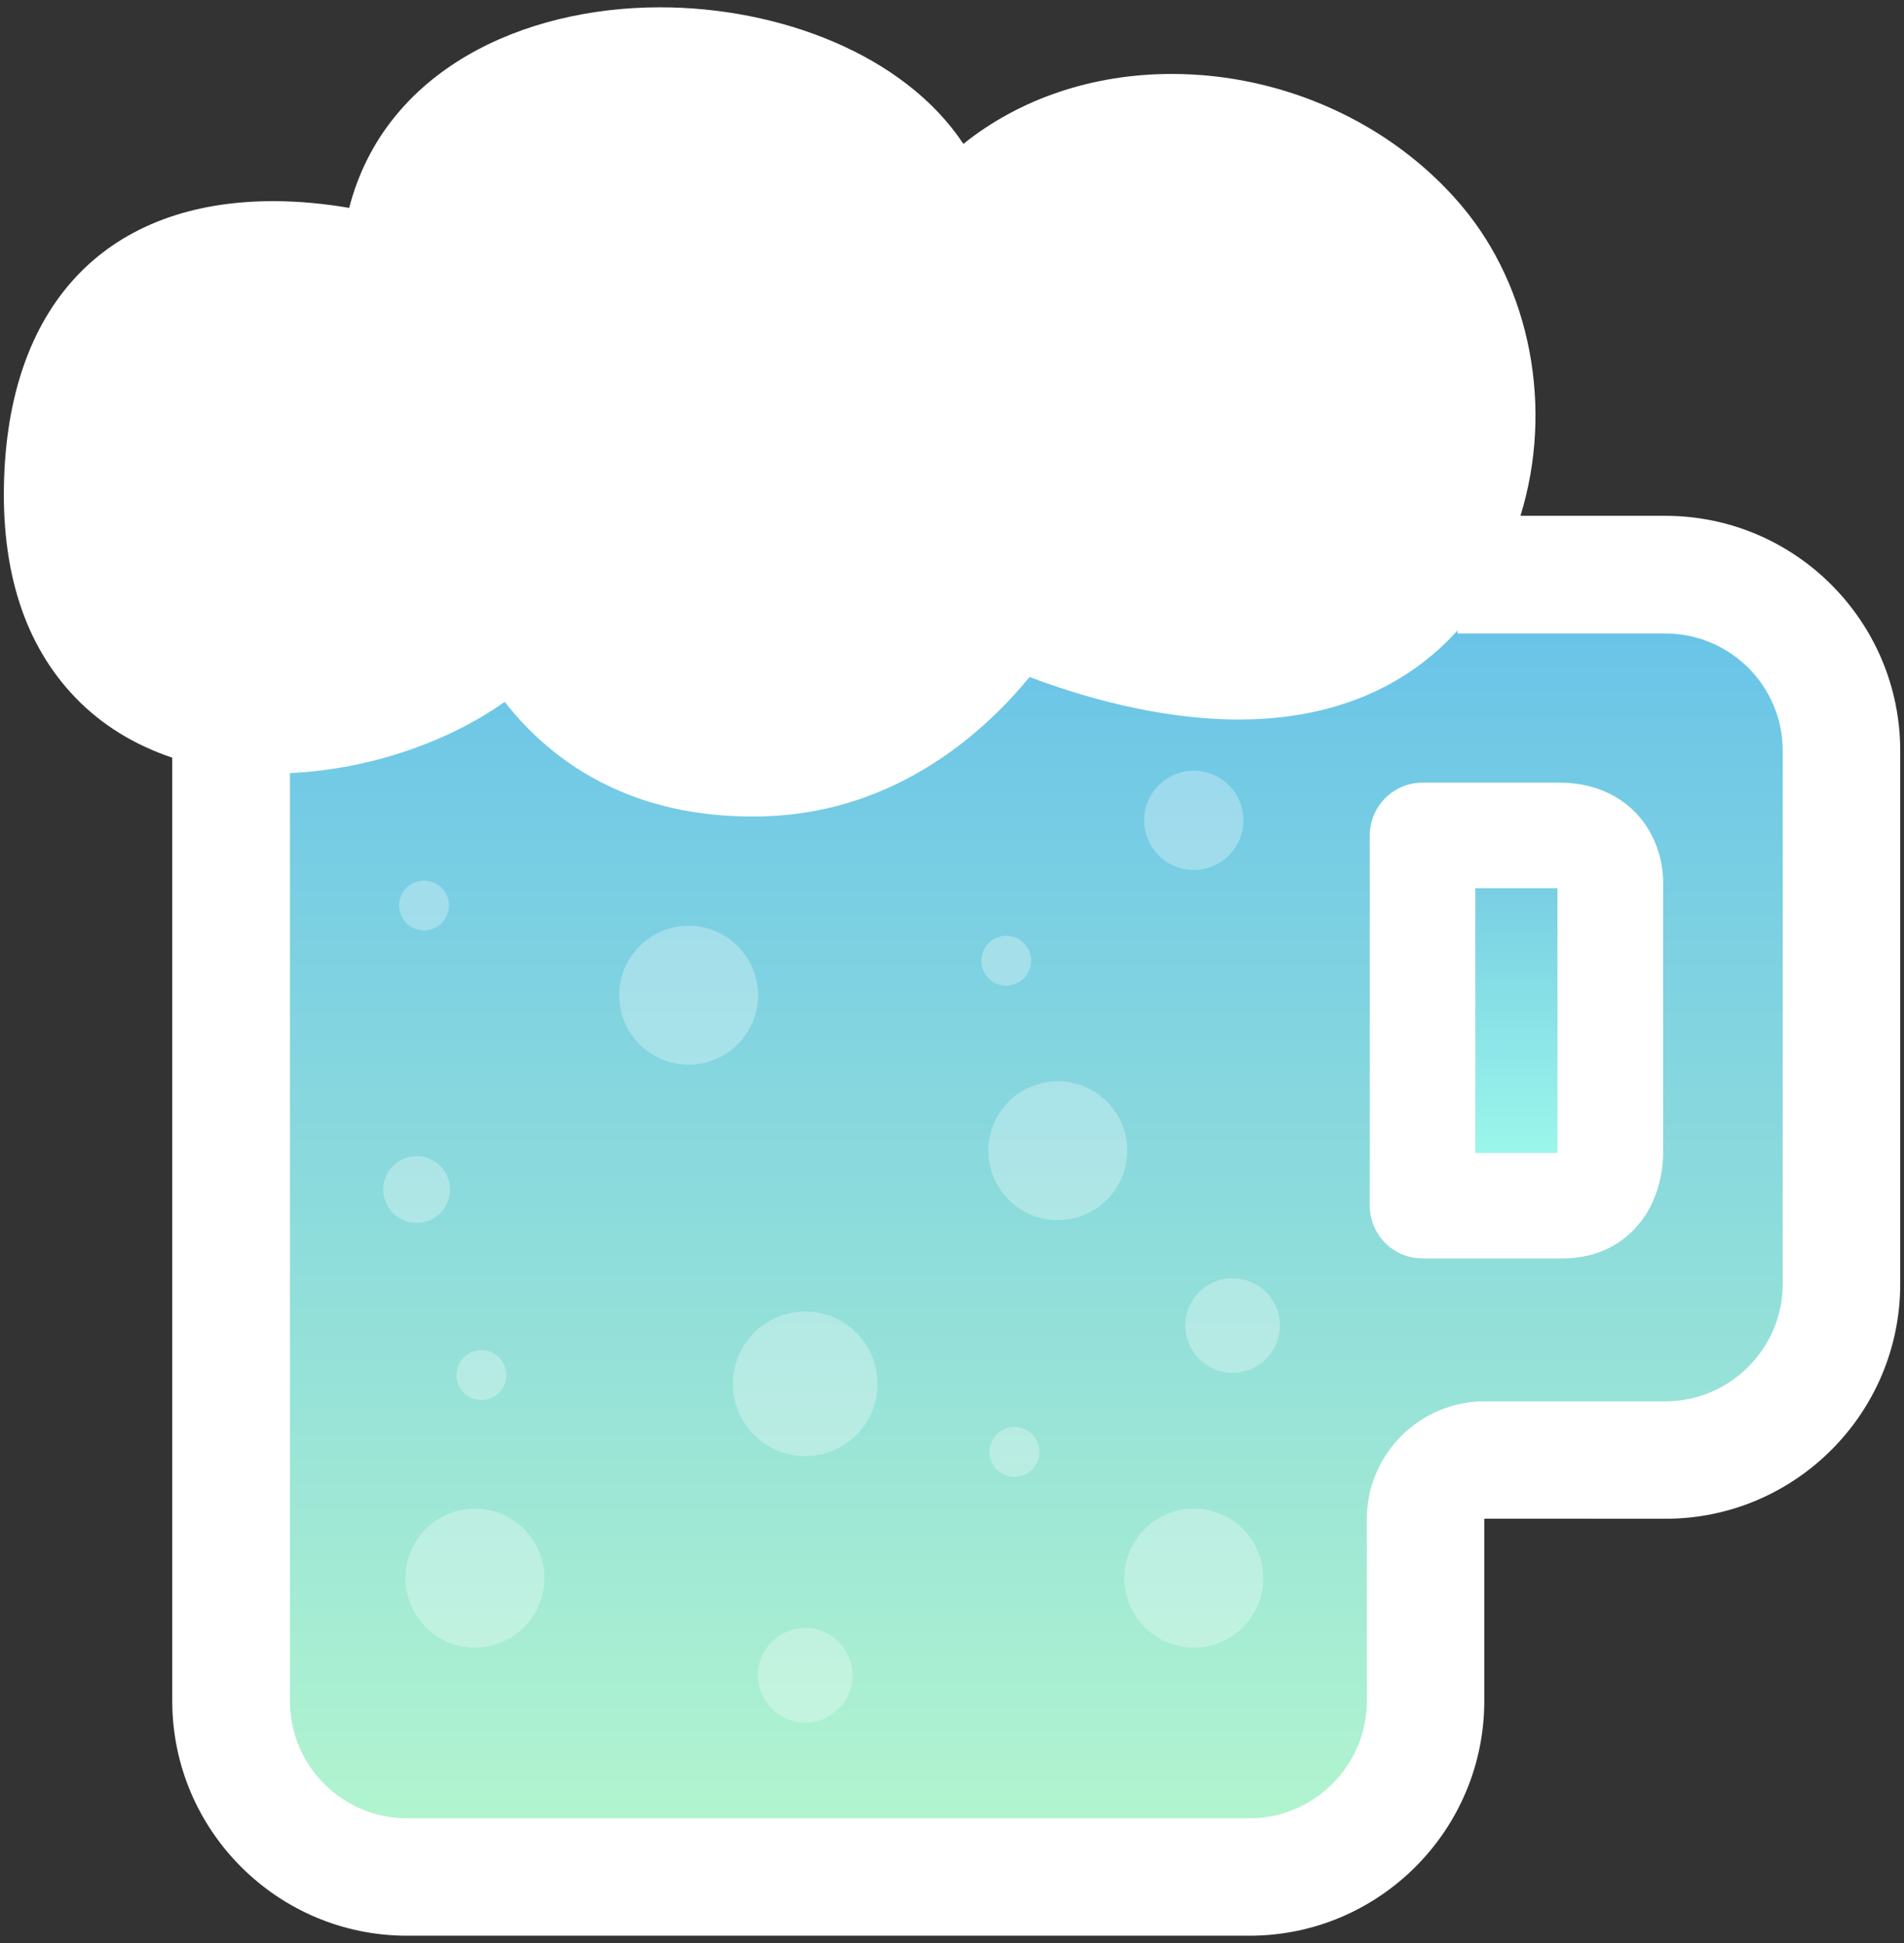     <svg version="1.1" id="Layer_1" xmlns="http://www.w3.org/2000/svg" xmlns:xlink="http://www.w3.org/1999/xlink" x="0px" y="0px"
     width="98px" height="100px"  xml:space="preserve">
     <rect width="100%" height="100%" fill="#333333" stroke="none"/>
     <defs>
<linearGradient id="grean_blue1" x1="0%" y1="0%" x2="0%" y2="100%">
<stop offset="0%" style="stop-color:#79cfe3;
stop-opacity:1"/>
<stop offset="100%" style="stop-color:#9bf6ea;
stop-opacity:1"/>
</linearGradient>
<linearGradient id="grean_blue2" x1="0%" y1="0%" x2="0%" y2="100%">
<stop offset="0%" style="stop-color:#6ac4e8;
stop-opacity:1"/>
<stop offset="100%" style="stop-color:#b1f4cf;
stop-opacity:1"/>
</linearGradient>
</defs>
<path fill="#FFFFFF" d="M85.715,26.547h-7.457c1.711-5.512,0.539-11.744-3.043-15.975c-3.587-4.236-9.158-6.766-14.896-6.766
    c-4.109,0-7.852,1.29-10.733,3.6c-3.045-4.6-9.469-7.03-15.613-7.03c-7.055,0-14.166,3.225-16.001,10.323
    c-1.147-0.196-2.492-0.347-3.91-0.347c-8.456,0-13.503,5.16-13.846,14.155c-0.185,4.844,1.047,8.677,3.662,11.394
    c1.359,1.413,3.049,2.442,4.988,3.094v48.546c0,6.663,5.421,12.083,12.083,12.083h43.364c6.662,0,12.084-5.42,12.084-12.083v-9.373
    c0,0,0,0.001,0.002,0.001c0.006,0,0.013-0.007,0.018-0.008l9.305,0.004c6.661,0,12.084-5.419,12.084-12.083V38.63
    C97.799,31.968,92.378,26.547,85.715,26.547z"/>
<path fill="none" d="M85.715,32.589H75.023v-0.178c-2.688,3-6.535,4.606-11.271,4.606c-4.216,0-8.304-1.251-10.778-2.189
    c-2.216,2.709-6.748,6.943-13.577,7.167c-0.236,0.008-0.467,0.012-0.696,0.012c-6.706,0-10.612-3.162-12.737-5.904
    c-2.943,2.091-7.034,3.49-11.06,3.669V87.54c0,3.321,2.719,6.041,6.042,6.041h43.366c3.322,0,6.041-2.72,6.041-6.041v-9.376
    c0-3.322,2.723-6.041,6.043-6.041h9.318c3.322,0,6.043-2.719,6.043-6.042v-27.45C91.758,35.307,89.037,32.589,85.715,32.589z"/>
<path fill="none" d="M75.042,32.605h10.69c1.653,0,3.156,0.674,4.25,1.759c-1.096-1.095-2.606-1.775-4.268-1.775H75.041
    L75.042,32.605L75.042,32.605z"/>
<path fill="none" d="M39.416,42.01c6.829-0.225,11.361-4.458,13.576-7.167c2.476,0.938,6.562,2.188,10.777,2.188
    c4.727,0,8.567-1.6,11.254-4.588v-0.032c-2.688,3-6.535,4.606-11.271,4.606c-4.216,0-8.303-1.251-10.778-2.189
    c-2.216,2.709-6.748,6.943-13.577,7.167c-0.236,0.008-0.467,0.012-0.696,0.012c-4.608,0-7.895-1.493-10.189-3.317
    c2.295,1.831,5.586,3.332,10.207,3.332C38.949,42.022,39.18,42.018,39.416,42.01z"/>
<path fill="none" d="M14.923,87.557V39.788c4.025-0.18,8.114-1.577,11.056-3.667c-0.004-0.006-0.01-0.012-0.014-0.018
    c-2.943,2.091-7.034,3.49-11.06,3.669V87.54c0,1.669,0.688,3.186,1.792,4.281C15.603,90.727,14.923,89.217,14.923,87.557z"/>
<polygon fill="#b9eee5" points="80.162,59.326 80.162,45.717 75.939,45.717 75.939,59.33 80.162,59.33 "/>
<polygon fill="none" points="75.939,59.33 80.162,59.33 80.162,59.326 80.162,45.717 75.939,45.717 "/>
<g>
    <polygon  style="fill:url(#grean_blue1)" points="75.939,59.33 80.162,59.33 80.162,59.326 80.162,45.717 75.939,45.717     "/>
    <path style="fill:url(#grean_blue2)" d="M89.982,34.364c-1.094-1.085-2.597-1.759-4.25-1.759h-10.69h-0.001v-0.016h-0.018v-0.146
        c-2.687,2.988-6.527,4.588-11.254,4.588c-4.215,0-8.302-1.25-10.777-2.188c-2.215,2.709-6.747,6.942-13.576,7.167
        c-0.236,0.008-0.467,0.012-0.696,0.012c-4.621,0-7.912-1.501-10.207-3.332c-1.038-0.825-1.872-1.717-2.534-2.569
        c-2.942,2.09-7.031,3.487-11.056,3.667v47.769c0,1.66,0.68,3.17,1.774,4.265c1.094,1.086,2.597,1.76,4.25,1.76h43.366
        c3.322,0,6.041-2.72,6.041-6.041v-9.376c0-3.322,2.723-6.041,6.043-6.041h9.318c3.322,0,6.043-2.719,6.043-6.042v-27.45
        C91.758,36.97,91.078,35.459,89.982,34.364z M85.6,59.297c0.01,0.526-0.062,2.496-1.494,3.98c-0.656,0.681-1.832,1.492-3.692,1.492
        h-7.19c-1.502,0-2.721-1.219-2.721-2.72V42.999c0-1.502,1.219-2.719,2.721-2.719h7.03c1.979,0,3.205,0.814,3.884,1.498
        c1.405,1.417,1.467,3.22,1.463,3.567V59.297z"/>
</g>

<path opacity="0.3" fill="#FFFFFF" enable-background="new" d="M28.018,81.221c0,1.975-1.6,3.573-3.574,3.573l0,0
    c-1.974,0-3.574-1.601-3.574-3.573l0,0c0-1.975,1.601-3.574,3.574-3.574l0,0C26.418,77.646,28.018,79.246,28.018,81.221
    L28.018,81.221z">

    <animateTransform attributeName="transform"
                      attributeType="XML"
                      type="translate"
                      values="0 50;0 -50;"
                      dur="2.8s"
                      repeatCount="indefinite"/>

</path>
<path opacity="0.3" fill="#FFFFFF" enable-background="new    " d="M39.018,51.221c0,1.975-1.6,3.573-3.574,3.573l0,0
    c-1.974,0-3.574-1.601-3.574-3.573l0,0c0-1.975,1.601-3.575,3.574-3.575l0,0C37.418,47.646,39.018,49.246,39.018,51.221
    L39.018,51.221z">

<animateTransform attributeName="transform"
                      attributeType="XML"
                      type="translate"
                      values="0 50;0 -50;"
                      dur="4s"
                      repeatCount="indefinite"/>

</path>

<path opacity="0.3" fill="#FFFFFF" enable-background="new    " d="M65.018,81.221c0,1.975-1.6,3.573-3.574,3.573l0,0
    c-1.973,0-3.573-1.601-3.573-3.573l0,0c0-1.975,1.601-3.574,3.573-3.574l0,0C63.418,77.646,65.018,79.246,65.018,81.221
    L65.018,81.221z">

<animateTransform attributeName="transform"
                      attributeType="XML"
                      type="translate"
                      values="2 50;2 -50;"
                      dur="2.2s"
                      repeatCount="indefinite"/>

</path>

<path opacity="0.3" fill="#FFFFFF" enable-background="new    " d="M58.018,59.221c0,1.975-1.6,3.573-3.574,3.573l0,0
    c-1.973,0-3.573-1.601-3.573-3.573l0,0c0-1.975,1.601-3.574,3.573-3.574l0,0C56.418,55.646,58.018,57.246,58.018,59.221
    L58.018,59.221z">

<animateTransform attributeName="transform"
                      attributeType="XML"
                      type="translate"
                      values="0 50;0 -50;"
                      dur="2.5s"
                      repeatCount="indefinite"/>

</path>
<path opacity="0.3" fill="#FFFFFF" enable-background="new    " d="M23.165,61.221c0,0.949-0.771,1.719-1.721,1.719l0,0
    c-0.949,0-1.72-0.77-1.72-1.719l0,0c0-0.951,0.771-1.721,1.72-1.721l0,0C22.394,59.5,23.165,60.27,23.165,61.221L23.165,61.221z">
    <animateTransform attributeName="transform"
                      attributeType="XML"
                      type="translate"
                      values="0 50;0 -50;"
                      dur="3s"
                      repeatCount="indefinite"/>

</path>
<path opacity="0.3" fill="#FFFFFF" enable-background="new    " d="M45.165,71.221c0,2.055-1.667,3.719-3.721,3.719l0,0
    c-2.053,0-3.719-1.664-3.719-3.719l0,0c0-2.056,1.667-3.72,3.719-3.72l0,0C43.498,67.501,45.165,69.165,45.165,71.221L45.165,71.221
    z">
    <animateTransform attributeName="transform"
                      attributeType="XML"
                      type="translate"
                      values="0 50;0 -50;"
                      dur="4s"
                      repeatCount="indefinite"/>

</path>
<path opacity="0.3" fill="#FFFFFF" enable-background="new    " d="M43.877,86.221c0,1.344-1.09,2.432-2.434,2.432l0,0
    c-1.343,0-2.433-1.088-2.433-2.432l0,0c0-1.345,1.09-2.434,2.433-2.434l0,0C42.788,83.787,43.877,84.876,43.877,86.221
    L43.877,86.221z">
    <animateTransform attributeName="transform"
                      attributeType="XML"
                      type="translate"
                      values="0 50;0 -50;"
                      dur="3s"
                      repeatCount="indefinite"/>

</path>
<path opacity="0.3" fill="#FFFFFF" enable-background="new    " d="M63.999,42.22c0,1.411-1.146,2.554-2.556,2.554l0,0
    c-1.408,0-2.553-1.143-2.553-2.554l0,0c0-1.411,1.145-2.554,2.553-2.554l0,0C62.854,39.666,63.999,40.809,63.999,42.22L63.999,42.22
    z">
    <animateTransform attributeName="transform"
                      attributeType="XML"
                      type="translate"
                      values="0 50;0 -50;"
                      dur="3s"
                      repeatCount="indefinite"/>

</path>
<path opacity="0.3" fill="#FFFFFF" enable-background="new    " d="M23.109,46.601c0,0.709-0.575,1.283-1.285,1.283l0,0
    c-0.708,0-1.283-0.573-1.283-1.283l0,0c0-0.709,0.575-1.284,1.283-1.284l0,0C22.534,45.317,23.109,45.891,23.109,46.601
    L23.109,46.601z">
    <animateTransform attributeName="transform"
                      attributeType="XML"
                      type="translate"
                      values="0 50;0 -50;"
                      dur="2s"
                      repeatCount="indefinite"/>

</path>
<path opacity="0.3" fill="#FFFFFF" enable-background="new    " d="M53.075,49.444c0,0.709-0.574,1.283-1.284,1.283l0,0
    c-0.708,0-1.283-0.573-1.283-1.283l0,0c0-0.709,0.575-1.283,1.283-1.283l0,0C52.5,48.161,53.075,48.734,53.075,49.444L53.075,49.444
    z">
    <animateTransform attributeName="transform"
                      attributeType="XML"
                      type="translate"
                      values="0 50;0 -50;"
                      dur="2.5s"
                      repeatCount="indefinite"/>

</path>
<path opacity="0.3" fill="#FFFFFF" enable-background="new    " d="M53.497,74.723c0,0.711-0.575,1.283-1.284,1.283l0,0
    c-0.708,0-1.283-0.572-1.283-1.283l0,0c0-0.709,0.575-1.281,1.283-1.281l0,0C52.921,73.439,53.497,74.014,53.497,74.723
    L53.497,74.723z">
    <animateTransform attributeName="transform"
                      attributeType="XML"
                      type="translate"
                      values="0 50;0 -50;"
                      dur="2.2s"
                      repeatCount="indefinite"/>

</path>
<path opacity="0.3" fill="#FFFFFF" enable-background="new    " d="M26.061,70.771c0,0.709-0.575,1.283-1.284,1.283l0,0
    c-0.708,0-1.283-0.574-1.283-1.283l0,0c0-0.709,0.575-1.283,1.283-1.283l0,0C25.486,69.486,26.061,70.062,26.061,70.771
    L26.061,70.771z">
    <animateTransform attributeName="transform"
                      attributeType="XML"
                      type="translate"
                      values="0 50;0 -50;"
                      dur="2s"
                      repeatCount="indefinite"/>

</path>
<path opacity="0.3" fill="#FFFFFF" enable-background="new    " d="M65.877,68.221c0,1.344-1.09,2.432-2.434,2.432l0,0
    c-1.344,0-2.434-1.088-2.434-2.432l0,0c0-1.345,1.09-2.434,2.434-2.434l0,0C64.788,65.787,65.877,66.876,65.877,68.221
    L65.877,68.221z">
    <animateTransform attributeName="transform"
                      attributeType="XML"
                      type="translate"
                      values="-10 50;-10 -50;"
                      dur="5s"
                      repeatCount="indefinite"/>

</path>
</svg>